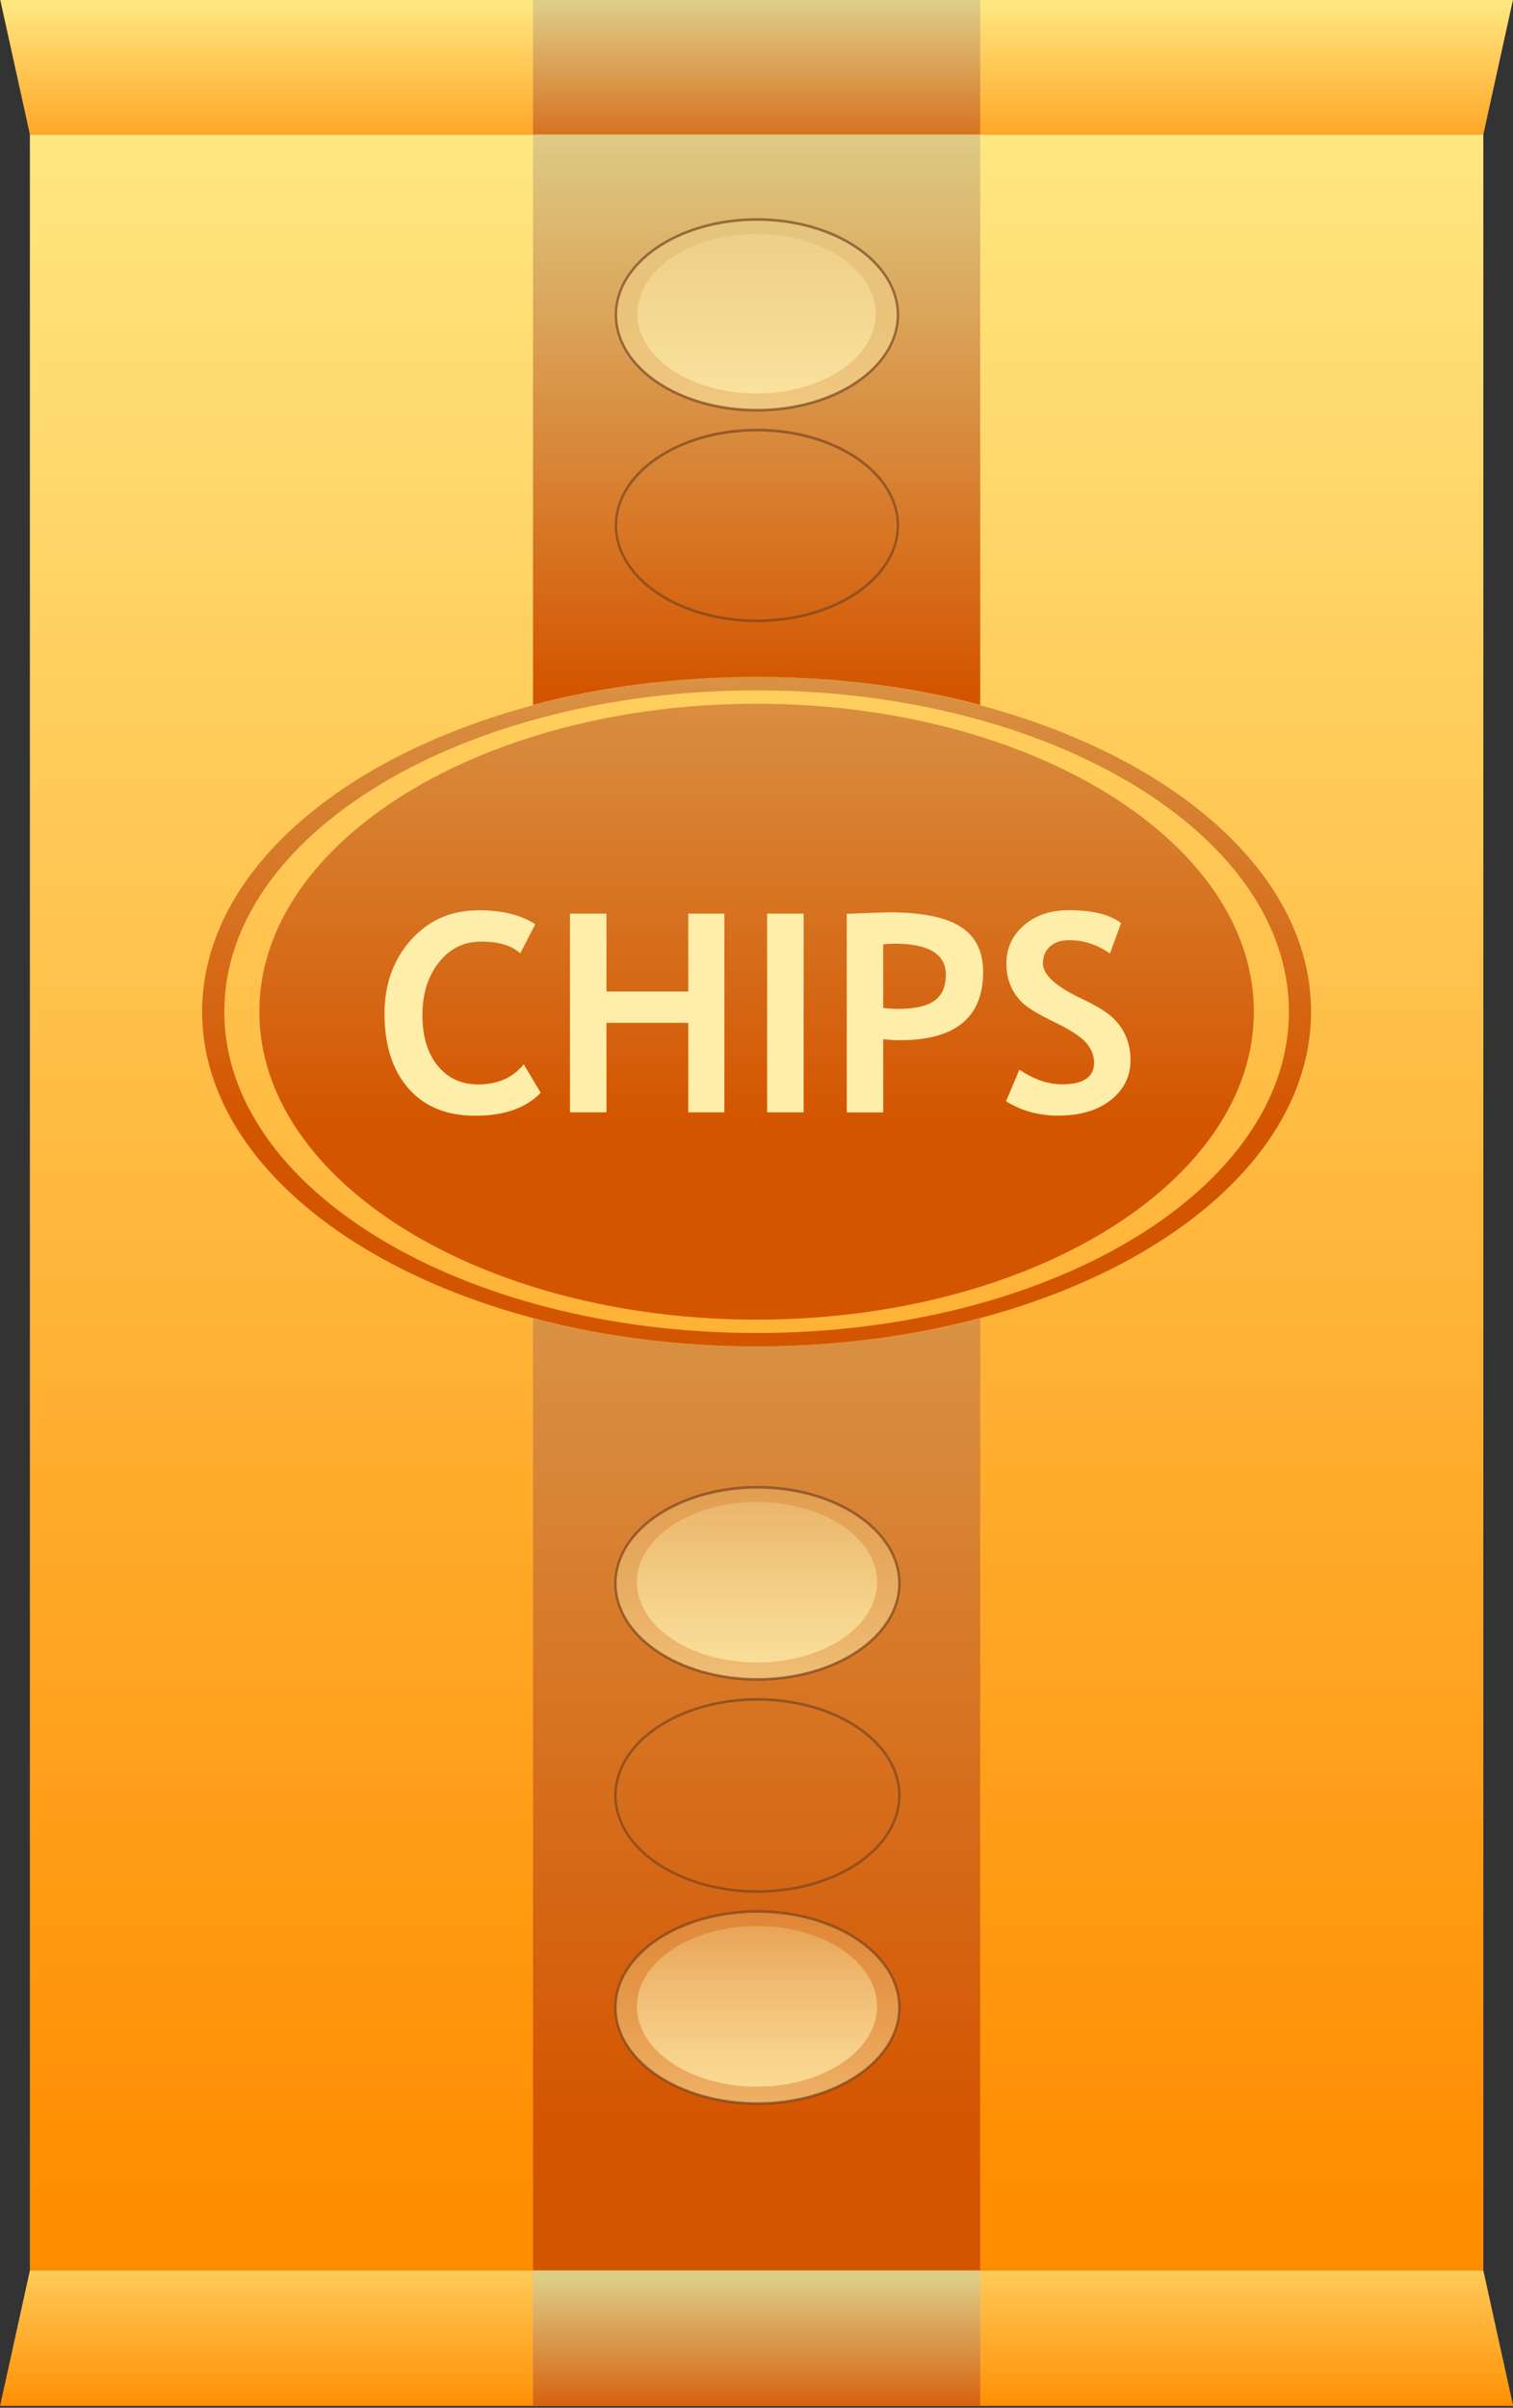 <?xml version="1.0" encoding="utf-8"?>
<svg viewBox="259.314 -145.818 101.292 161.16" width="101.292" height="161.16" xmlns="http://www.w3.org/2000/svg" xmlns:xlink="http://www.w3.org/1999/xlink">
  <rect x="259.314" y="-145.818" width="101.292" height="161.16" fill="#333333" stroke="none"/>
  <defs>
    <linearGradient id="linearGradient15585" y2="117.42" gradientUnits="userSpaceOnUse" x2="163.75" gradientTransform="translate(.5 52.362)" y1="250.25" x1="163.75">
      <stop id="stop8729" style="stop-color:#ff8d00" offset="0"/>
      <stop id="stop8731" style="stop-color:#ffe680" offset="1"/>
    </linearGradient>
    <linearGradient id="linearGradient15587" y2="251.52" gradientUnits="userSpaceOnUse" x2="156.74" gradientTransform="matrix(1 0 0 -.063 .5 176.78)" y1="59.823" x1="156.74">
      <stop id="stop8165" style="stop-color:#ff8d00" offset="0"/>
      <stop id="stop8167" style="stop-color:#ffe680" offset="1"/>
    </linearGradient>
    <linearGradient id="linearGradient15589" y2="52.188" gradientUnits="userSpaceOnUse" x2="151.24" gradientTransform="matrix(1 0 0 .063 .5 299.94)" y1="262.95" x1="151.24">
      <stop id="stop8735" style="stop-color:#ff8d00" offset="0"/>
      <stop id="stop8737" style="stop-color:#ffe680" offset="1"/>
    </linearGradient>
    <linearGradient id="linearGradient15591" y2="176.11" gradientUnits="userSpaceOnUse" x2="166.56" y1="233.4" x1="166.56" xlink:href="#linearGradient8715"/>
    <linearGradient id="linearGradient8715">
      <stop id="stop8717" style="stop-color:#d45500" offset="0"/>
      <stop id="stop8719" style="stop-color:#decd87" offset="1"/>
    </linearGradient>
    <linearGradient id="linearGradient15593" y2="220.97" gradientUnits="userSpaceOnUse" x2="171.81" gradientTransform="translate(0 -52.362)" y1="257.56" x1="171.81" xlink:href="#linearGradient8715"/>
    <linearGradient id="linearGradient15595" y2="246.38" gradientUnits="userSpaceOnUse" x2="159.12" gradientTransform="translate(0 -52.362)" y1="350.57" x1="159.12" xlink:href="#linearGradient8715"/>
    <linearGradient id="linearGradient15597" y2="228.47" gradientUnits="userSpaceOnUse" x2="174.81" gradientTransform="translate(0 -119.97)" y1="239.74" x1="174.81" xlink:href="#linearGradient8715"/>
    <linearGradient id="linearGradient15563" y2="190.35" gradientUnits="userSpaceOnUse" x2="168.8" y1="226.15" x1="168.8" xlink:href="#linearGradient8223"/>
    <linearGradient id="linearGradient8223">
      <stop id="stop8225" style="stop-color:#ffeeaa" offset="0"/>
      <stop id="stop8227" style="stop-color:#ffeeaa;stop-opacity:0" offset="1"/>
    </linearGradient>
    <linearGradient id="linearGradient15565" y2="191.87" gradientUnits="userSpaceOnUse" x2="168.8" y1="220.93" x1="168.8" xlink:href="#linearGradient8223"/>
    <linearGradient id="linearGradient15619" y2="228.72" gradientUnits="userSpaceOnUse" x2="164.31" gradientTransform="translate(0 79.138)" y1="237.97" x1="164.31" xlink:href="#linearGradient8715"/>
  </defs>
  <g id="g8409" transform="matrix(0.998, 0, 0, 1.036, 146.046, -312.274)">
    <path id="rect8411" style="fill:url(#linearGradient15585)" d="m115.5 169.36h97.5v138h-97.5z"/>
    <path id="path8413" d="m115.5 169.36h97.5l2-8.75h-101.5z" style="fill:url(#linearGradient15587)"/>
    <path id="path8415" style="fill:url(#linearGradient15589)" d="m115.5 307.36h97.5l2 8.75h-101.5z"/>
    <g id="g8417">
      <path id="path8419" style="fill:url(#linearGradient15591)" d="m164.25 204.41c-20.542 0-37.195 9.682-37.195 21.625s16.653 21.625 37.195 21.625 37.195-9.682 37.195-21.625-16.653-21.625-37.195-21.625zm0 0.865c19.721 0 35.708 9.295 35.708 20.76s-15.988 20.76-35.708 20.76c-19.721 0-35.708-9.295-35.708-20.76s15.988-20.76 35.708-20.76zm0 0.865c-18.421 0-33.357 8.907-33.357 19.895s14.935 19.895 33.357 19.895c18.421 0 33.357-8.907 33.357-19.895s-14.935-19.895-33.357-19.895z"/>
      <g id="text8421" style="fill:#ffeeaa" transform="scale(1.037 .965)">
        <path id="path12917" style="" d="m144.07 228.38-0.971 1.952c-0.527-0.527-1.374-0.79-2.542-0.79-1.108 0-2.016 0.465-2.724 1.394-0.708 0.929-1.062 2.105-1.062 3.527-0 1.422 0.328 2.551 0.985 3.387 0.657 0.835 1.533 1.253 2.628 1.253 1.253 0 2.233-0.448 2.942-1.344l1.099 1.907c-0.962 1.023-2.373 1.534-4.231 1.534s-3.302-0.611-4.331-1.834c-1.029-1.223-1.544-2.89-1.544-5.003 0-1.967 0.57-3.612 1.712-4.935 1.141-1.323 2.601-1.984 4.381-1.984 1.525 0 2.745 0.312 3.659 0.935z"/>
        <path id="path12919" style="" d="m153.97 240.97v-5.992h-5.293v5.992h-2.361v-13.301h2.361v5.212h5.293v-5.212h2.333v13.301z"/>
        <path id="path12921" style="" d="m159.07 240.97v-13.301h2.361v13.301z"/>
        <path id="path12923" style="" d="m166.58 236.08v4.894h-2.361v-13.292c1.574-0.067 2.494-0.1 2.76-0.1 2.1 0 3.636 0.322 4.608 0.967 0.971 0.645 1.457 1.651 1.457 3.019-0 3.051-1.798 4.576-5.393 4.576-0.266 0-0.623-0.021-1.071-0.064zm0-6.356v4.258c0.399 0.042 0.714 0.064 0.944 0.064 1.077 0 1.864-0.18 2.361-0.54 0.496-0.36 0.745-0.946 0.745-1.757-0-1.38-1.111-2.07-3.332-2.07-0.248 0-0.487 0.015-0.717 0.045z"/>
        <path id="path12925" style="" d="m174.52 240.23 0.872-2.115c0.932 0.654 1.849 0.981 2.751 0.981 1.386 0 2.079-0.484 2.079-1.453-0-0.454-0.163-0.887-0.49-1.298-0.327-0.412-1-0.873-2.02-1.385-1.02-0.511-1.707-0.932-2.061-1.262-0.354-0.33-0.626-0.722-0.817-1.176-0.191-0.454-0.286-0.956-0.286-1.507 0-1.029 0.377-1.882 1.13-2.56 0.754-0.678 1.72-1.017 2.901-1.017 1.537 0 2.666 0.288 3.387 0.863l-0.717 2.034c-0.829-0.593-1.704-0.89-2.624-0.89-0.545 0-0.967 0.144-1.267 0.431-0.3 0.288-0.449 0.661-0.449 1.121-0 0.763 0.844 1.556 2.533 2.379 0.89 0.436 1.531 0.837 1.925 1.203 0.393 0.366 0.693 0.793 0.899 1.28 0.206 0.487 0.309 1.03 0.309 1.63-0 1.077-0.425 1.964-1.276 2.66-0.85 0.696-1.99 1.044-3.418 1.044-1.241 0-2.361-0.321-3.359-0.962z"/>
      </g>
      <path id="path8425" style="fill:url(#linearGradient15593)" d="m149.25 169.36v36.861c4.59-1.178 9.66-1.812 15-1.812s10.41 0.634 15 1.812v-36.861z"/>
      <path id="path8427" style="fill:url(#linearGradient15595)" d="m149.25 245.85v61.514h30v-61.514c-4.59 1.178-9.66 1.812-15 1.812s-10.41-0.634-15-1.812z"/>
      <path id="path8429" style="fill:url(#linearGradient15597)" transform="translate(0 52.362)" d="m149.25 108.25v8.75h15 15v-8.75h-30z"/>
      <g id="g8431" transform="matrix(.86 0 0 .86 22.837 27.173)">
        <g id="g8433" transform="translate(0 -80.61)">
          <path id="path8435" style="opacity:.69;fill:url(#linearGradient15563)" transform="matrix(.745 0 0 .787 38.62 92.636)" d="m183.67 212.02c0 5.028-6.609 9.104-14.761 9.104-8.152 0-14.761-4.076-14.761-9.104s6.609-9.104 14.761-9.104c8.152 0 14.761 4.076 14.761 9.104z"/>
          <path id="path8437" style="opacity:.69;stroke:#784421;stroke-width:.254;fill:none" transform="matrix(.745 0 0 .787 38.62 92.636)" d="m183.67 212.02c0 5.028-6.609 9.104-14.761 9.104-8.152 0-14.761-4.076-14.761-9.104s6.609-9.104 14.761-9.104c8.152 0 14.761 4.076 14.761 9.104z"/>
          <path id="path8439" style="opacity:.69;fill:url(#linearGradient15565)" transform="matrix(.63 0 0 .658 58.013 119.9)" d="m183.67 212.02c0 5.028-6.609 9.104-14.761 9.104-8.152 0-14.761-4.076-14.761-9.104s6.609-9.104 14.761-9.104c8.152 0 14.761 4.076 14.761 9.104z"/>
        </g>
        <g id="g8441" transform="translate(0 -64.789)">
          <path id="path8443" style="opacity:.69;fill:url(#linearGradient15563)" transform="matrix(.745 0 0 .787 38.62 92.636)" d="m183.67 212.02c0 5.028-6.609 9.104-14.761 9.104-8.152 0-14.761-4.076-14.761-9.104s6.609-9.104 14.761-9.104c8.152 0 14.761 4.076 14.761 9.104z"/>
          <path id="path8445" style="opacity:.69;stroke:#784421;stroke-width:.254;fill:none" transform="matrix(.745 0 0 .787 38.62 92.636)" d="m183.67 212.02c0 5.028-6.609 9.104-14.761 9.104-8.152 0-14.761-4.076-14.761-9.104s6.609-9.104 14.761-9.104c8.152 0 14.761 4.076 14.761 9.104z"/>
          <path id="path8447" style="opacity:.69;fill:url(#linearGradient15565)" transform="matrix(.63 0 0 .658 58.013 119.9)" d="m183.67 212.02c0 5.028-6.609 9.104-14.761 9.104-8.152 0-14.761-4.076-14.761-9.104s6.609-9.104 14.761-9.104c8.152 0 14.761 4.076 14.761 9.104z"/>
        </g>
      </g>
      <g id="g8449" transform="matrix(.866 0 0 .866 21.883 38.246)">
        <g id="g8451" transform="translate(0 -0)">
          <path id="path8453" style="opacity:.69;fill:url(#linearGradient15563)" transform="matrix(.745 0 0 .787 38.62 92.636)" d="m183.67 212.02c0 5.028-6.609 9.104-14.761 9.104-8.152 0-14.761-4.076-14.761-9.104s6.609-9.104 14.761-9.104c8.152 0 14.761 4.076 14.761 9.104z"/>
          <path id="path8455" style="opacity:.69;stroke:#784421;stroke-width:.254;fill:none" transform="matrix(.745 0 0 .787 38.62 92.636)" d="m183.67 212.02c0 5.028-6.609 9.104-14.761 9.104-8.152 0-14.761-4.076-14.761-9.104s6.609-9.104 14.761-9.104c8.152 0 14.761 4.076 14.761 9.104z"/>
          <path id="path8457" style="opacity:.69;fill:url(#linearGradient15565)" transform="matrix(.63 0 0 .658 58.013 119.9)" d="m183.67 212.02c0 5.028-6.609 9.104-14.761 9.104-8.152 0-14.761-4.076-14.761-9.104s6.609-9.104 14.761-9.104c8.152 0 14.761 4.076 14.761 9.104z"/>
        </g>
        <g id="g8459" transform="translate(0 15.822)">
          <path id="path8461" style="opacity:.69;fill:url(#linearGradient15563)" transform="matrix(.745 0 0 .787 38.62 92.636)" d="m183.67 212.02c0 5.028-6.609 9.104-14.761 9.104-8.152 0-14.761-4.076-14.761-9.104s6.609-9.104 14.761-9.104c8.152 0 14.761 4.076 14.761 9.104z"/>
          <path id="path8463" style="opacity:.69;stroke:#784421;stroke-width:.254;fill:none" transform="matrix(.745 0 0 .787 38.62 92.636)" d="m183.67 212.02c0 5.028-6.609 9.104-14.761 9.104-8.152 0-14.761-4.076-14.761-9.104s6.609-9.104 14.761-9.104c8.152 0 14.761 4.076 14.761 9.104z"/>
          <path id="path8465" style="opacity:.69;fill:url(#linearGradient15565)" transform="matrix(.63 0 0 .658 58.013 119.9)" d="m183.67 212.02c0 5.028-6.609 9.104-14.761 9.104-8.152 0-14.761-4.076-14.761-9.104s6.609-9.104 14.761-9.104c8.152 0 14.761 4.076 14.761 9.104z"/>
        </g>
        <g id="g8467" transform="translate(0 31.643)">
          <path id="path8469" style="opacity:.69;fill:url(#linearGradient15563)" transform="matrix(.745 0 0 .787 38.62 92.636)" d="m183.67 212.02c0 5.028-6.609 9.104-14.761 9.104-8.152 0-14.761-4.076-14.761-9.104s6.609-9.104 14.761-9.104c8.152 0 14.761 4.076 14.761 9.104z"/>
          <path id="path8471" style="opacity:.69;stroke:#784421;stroke-width:.254;fill:none" transform="matrix(.745 0 0 .787 38.62 92.636)" d="m183.67 212.02c0 5.028-6.609 9.104-14.761 9.104-8.152 0-14.761-4.076-14.761-9.104s6.609-9.104 14.761-9.104c8.152 0 14.761 4.076 14.761 9.104z"/>
          <path id="path8473" style="opacity:.69;fill:url(#linearGradient15565)" transform="matrix(.63 0 0 .658 58.013 119.9)" d="m183.67 212.02c0 5.028-6.609 9.104-14.761 9.104-8.152 0-14.761-4.076-14.761-9.104s6.609-9.104 14.761-9.104c8.152 0 14.761 4.076 14.761 9.104z"/>
        </g>
      </g>
      <path id="path8475" style="fill:url(#linearGradient15619)" d="m149.25 307.36v8.75h15 15v-8.75h-30z"/>
    </g>
  </g>
</svg>